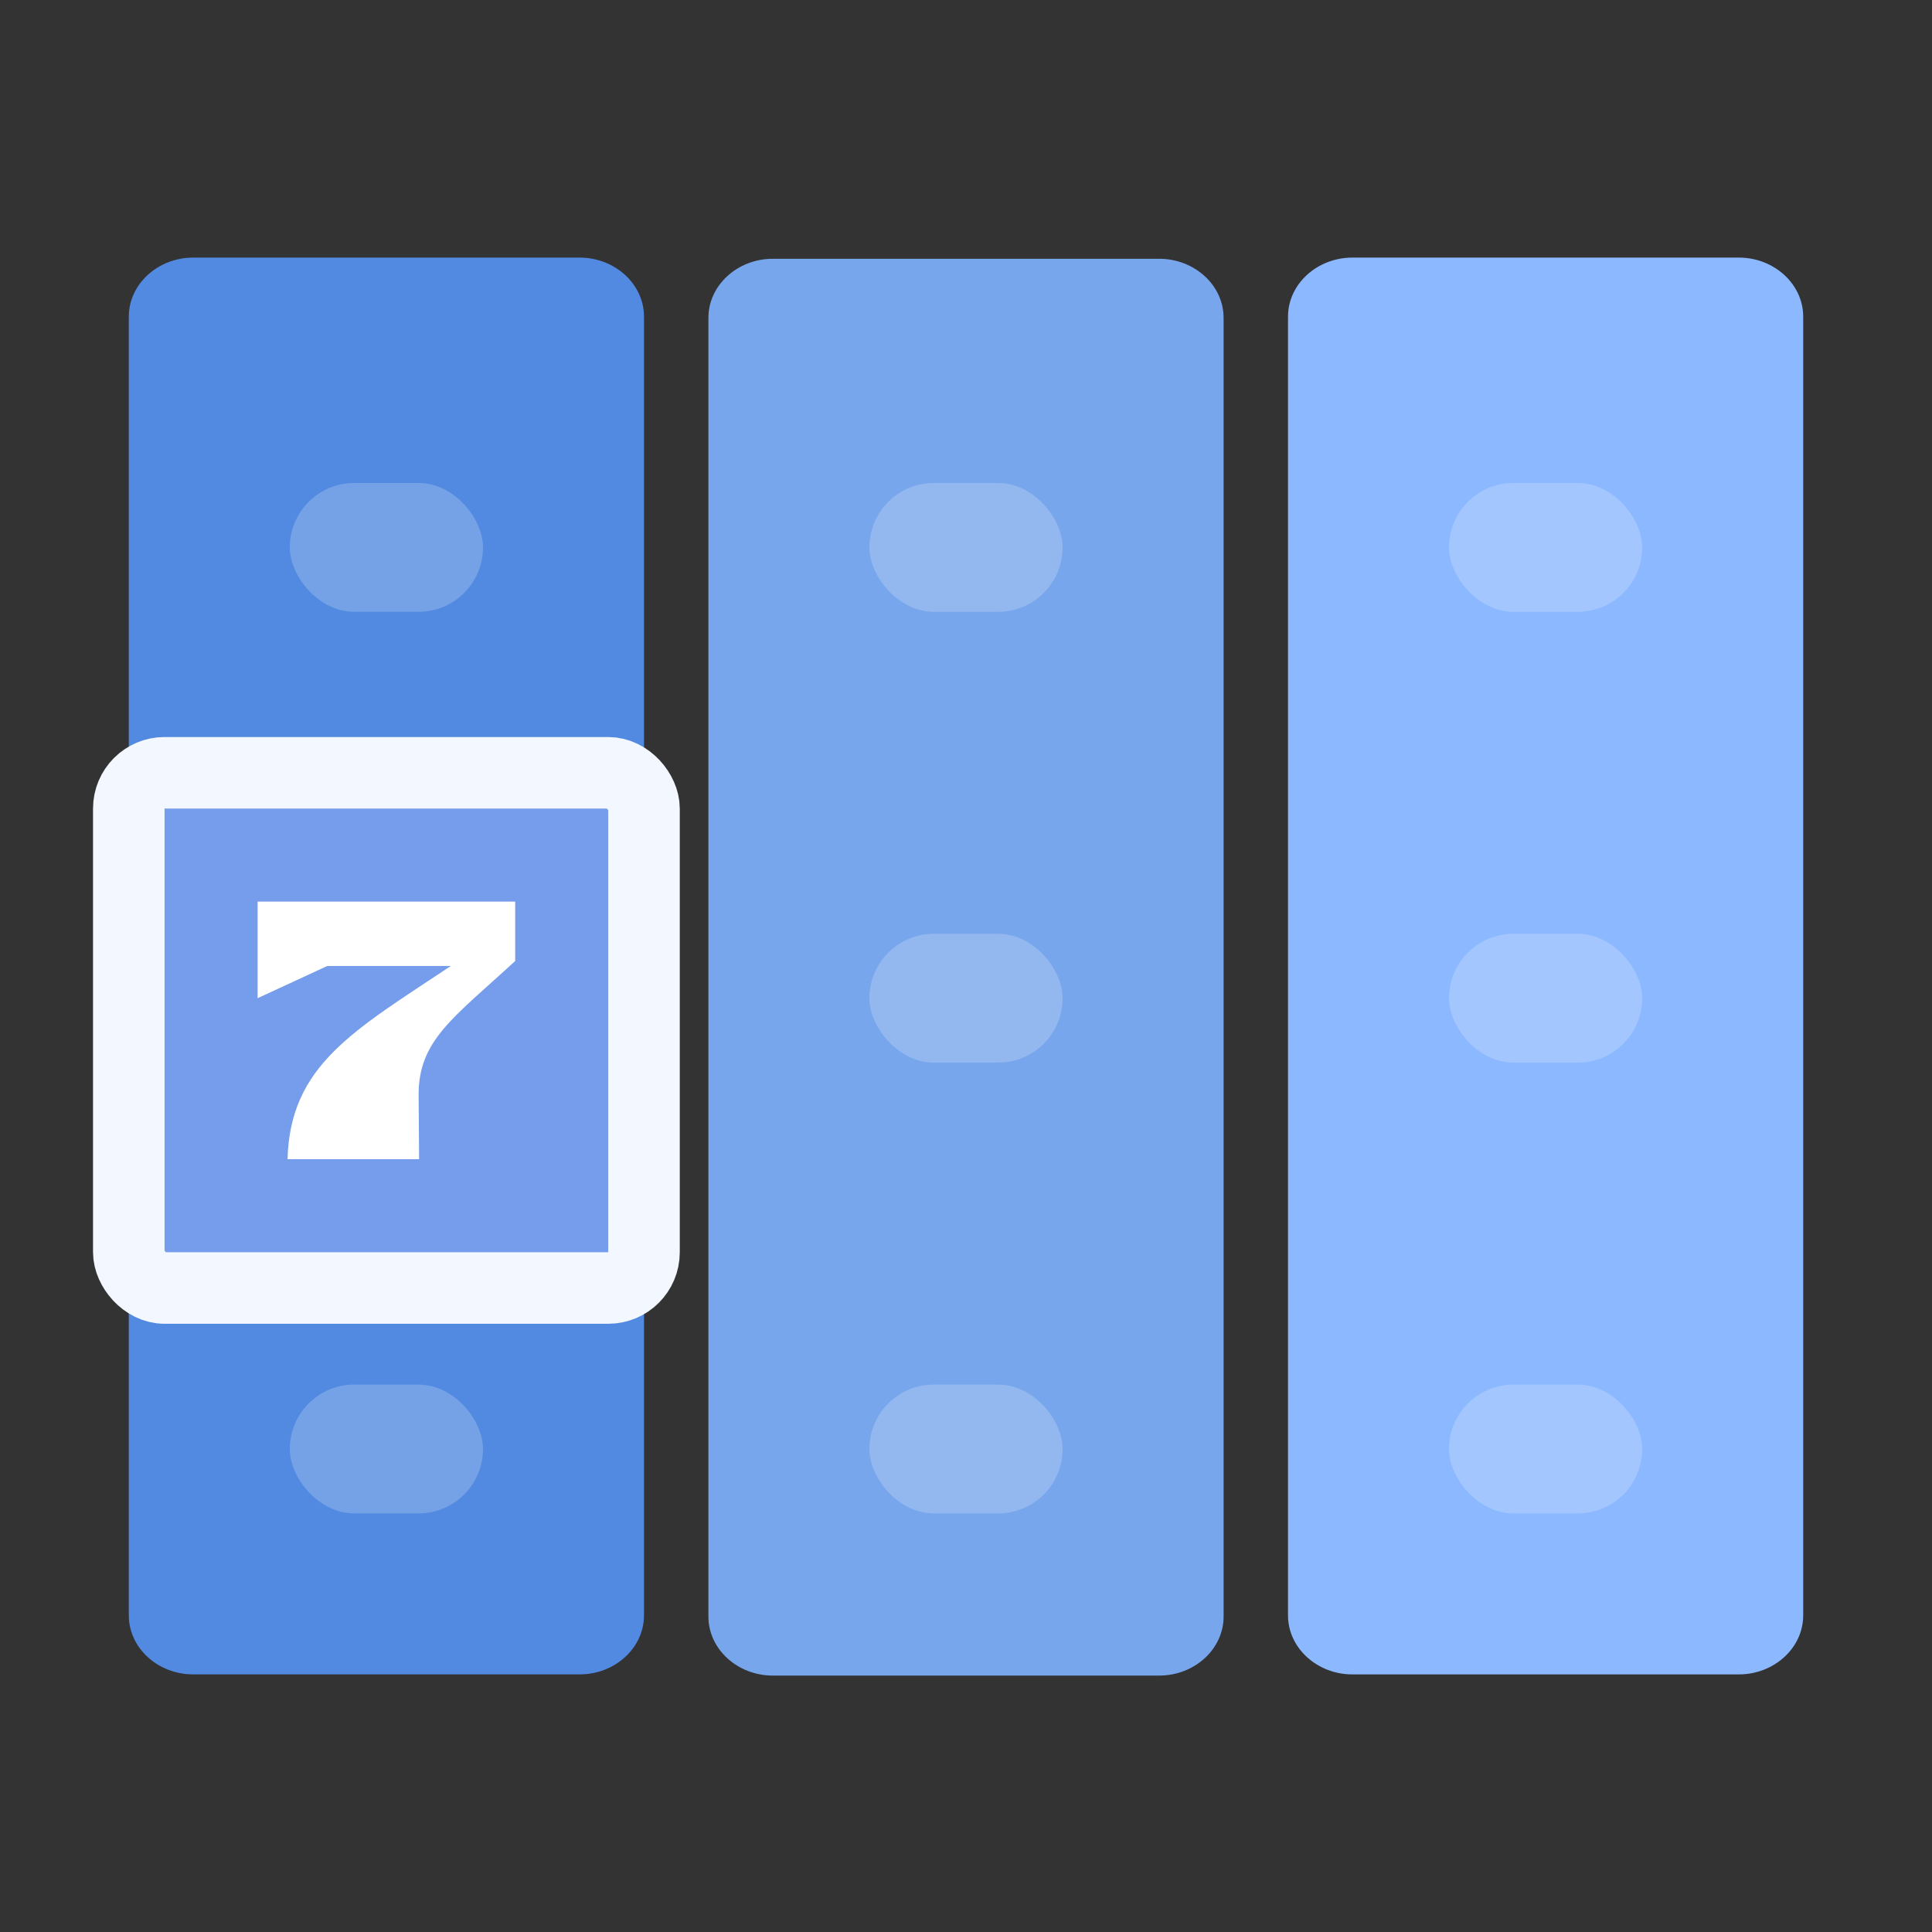 <?xml version="1.0" encoding="UTF-8"?>
<svg width="54px" height="54px" viewBox="0 0 54 54" version="1.1" xmlns="http://www.w3.org/2000/svg" xmlns:xlink="http://www.w3.org/1999/xlink">
    <rect x="0" y="0" width="54" height="54" fill="#333333" stroke="none"/>
    <!-- Generator: Sketch 59.1 (86144) - https://sketch.com -->
    <title>i_call copy 37</title>
    <desc>Created with Sketch.</desc>
    <defs>
        <path d="M3.6,3.6 L3.6,6.3 L5.547,5.4 L9,5.4 C6.3,7.2 4.506,8.164 4.437,10.8 L4.437,10.8 L8.114,10.8 C8.114,10.8 8.1,9.07 8.1,9 L8.1,9 C8.1,7.474 9.065,6.856 10.8,5.26 L10.8,5.26 L10.8,3.6 L3.6,3.6 Z" id="path-1"></path>
    </defs>
    <g id="Page-1" stroke="none" stroke-width="1" fill="none" fill-rule="evenodd">
        <g id="1.0-M-Search---Main-lobby" transform="translate(-282, -578)">
            <g id="Themes" transform="translate(12, 413)">
                <g transform="translate(0, 30)" id="i_call-copy-37">
                    <g transform="translate(270, 135)">
                        <rect id="bounding" x="0" y="0" width="54" height="54"></rect>
                        <g id="Group-9" transform="translate(3.6, 7.2)" fill="#528AE1">
                            <path d="M14.4,37.95 C14.4,38.858 13.59,39.6 12.6,39.6 L1.8,39.6 C0.81,39.6 0,38.858 0,37.95 L0,1.65 C0,0.743 0.81,0 1.8,0 L12.6,0 C13.59,0 14.4,0.743 14.4,1.65 L14.4,37.95 Z" id="Fill-1"></path>
                        </g>
                        <g id="Group-8" transform="translate(19.8, 7.2)" fill="#78A6EC">
                            <path d="M14.4,37.983 C14.4,38.891 13.59,39.633 12.6,39.633 L1.8,39.633 C0.81,39.633 0,38.891 0,37.983 L0,1.683 C0,0.776 0.81,0.033 1.8,0.033 L12.6,0.033 C13.59,0.033 14.4,0.776 14.4,1.683 L14.4,19.446 L14.4,37.983 Z" id="Fill-7"></path>
                        </g>
                        <g id="Group-7" transform="translate(3.6, 7.2)">
                            <path d="M46.8,37.95 C46.8,38.858 45.99,39.6 45,39.6 L34.2,39.6 C33.21,39.6 32.4,38.858 32.4,37.95 L32.4,1.65 C32.4,0.743 33.21,0 34.2,0 L45,0 C45.99,0 46.8,0.743 46.8,1.65 L46.8,37.95 Z" id="Fill-9" fill="#8CB8FF"></path>
                            <g id="Group-6" transform="translate(0, 14.4)">
                                <rect id="Rectangle" fill="#759DEB" fill-rule="nonzero" x="0" y="0" width="14.4" height="14.4" rx="1"></rect>
                                <rect id="Rectangle" stroke="#F3F7FF" stroke-width="2" stroke-linejoin="round" fill-rule="nonzero" x="0" y="0" width="14.4" height="14.4" rx="1"></rect>
                                <mask id="mask-2" fill="white">
                                    <use xlink:href="#path-1"></use>
                                </mask>
                                <use id="Clip-14" fill="#FFFFFF" xlink:href="#path-1"></use>
                            </g>
                        </g>
                        <rect id="Rectangle" fill="#FFFFFF" fill-rule="nonzero" opacity="0.2" x="8.1" y="13.5" width="5.4" height="3.6" rx="1.8"></rect>
                        <rect id="Rectangle-Copy" fill="#FFFFFF" fill-rule="nonzero" opacity="0.2" x="40.5" y="26.1" width="5.4" height="3.6" rx="1.8"></rect>
                        <rect id="Rectangle-Copy-2" fill="#FFFFFF" fill-rule="nonzero" opacity="0.2" x="8.1" y="38.7" width="5.4" height="3.6" rx="1.8"></rect>
                        <rect id="Rectangle" fill="#FFFFFF" fill-rule="nonzero" opacity="0.2" x="24.3" y="13.5" width="5.4" height="3.6" rx="1.8"></rect>
                        <rect id="Rectangle-Copy" fill="#FFFFFF" fill-rule="nonzero" opacity="0.2" x="24.3" y="26.1" width="5.4" height="3.6" rx="1.8"></rect>
                        <rect id="Rectangle-Copy-2" fill="#FFFFFF" fill-rule="nonzero" opacity="0.2" x="24.3" y="38.7" width="5.4" height="3.6" rx="1.8"></rect>
                        <rect id="Rectangle" fill="#FFFFFF" fill-rule="nonzero" opacity="0.2" x="40.5" y="13.5" width="5.4" height="3.6" rx="1.8"></rect>
                        <rect id="Rectangle-Copy-2" fill="#FFFFFF" fill-rule="nonzero" opacity="0.2" x="40.5" y="38.7" width="5.4" height="3.6" rx="1.8"></rect>
                    </g>
                </g>
            </g>
        </g>
    </g>
</svg>